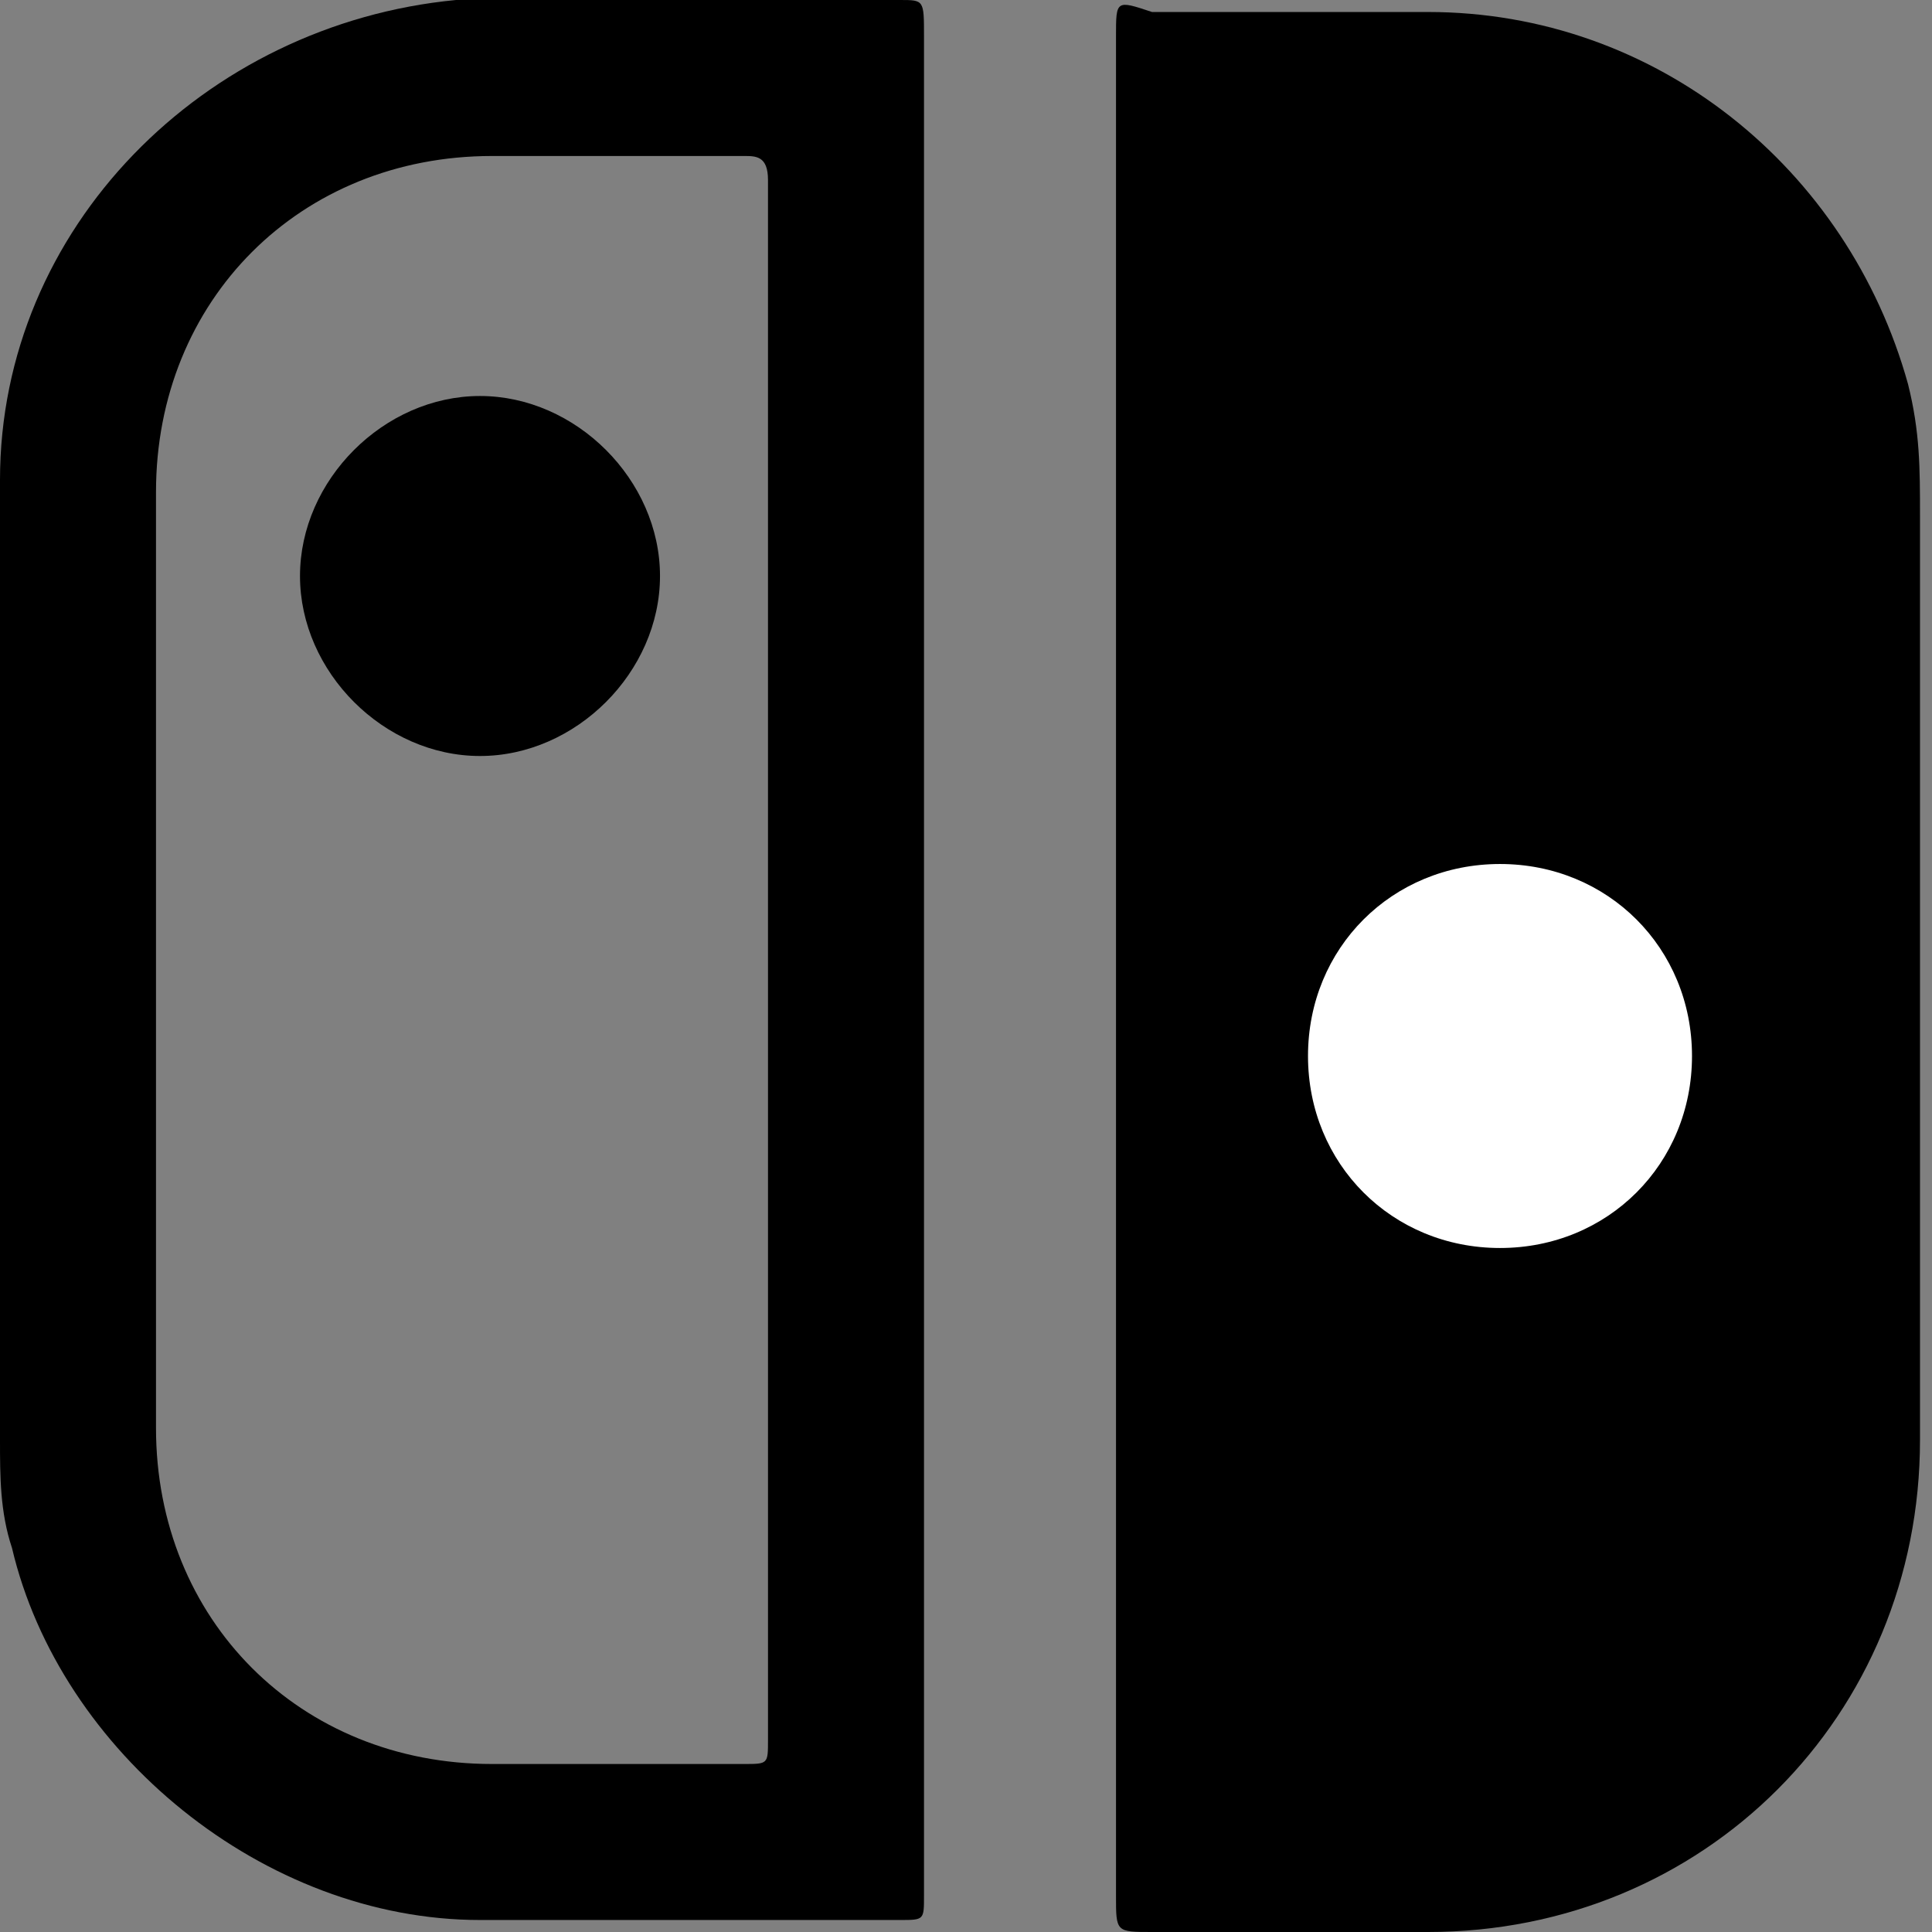 <?xml version="1.0" standalone="no"?><!DOCTYPE svg PUBLIC "-//W3C//DTD SVG 1.1//EN" "http://www.w3.org/Graphics/SVG/1.1/DTD/svg11.dtd"><svg t="1571115083223" class="icon" viewBox="0 0 1024 1024" version="1.1" xmlns="http://www.w3.org/2000/svg" p-id="8953" xmlns:xlink="http://www.w3.org/1999/xlink" width="32" height="32"><rect x="0" y="0" width="1024" height="1024" fill="#808080" stroke="none"/><defs><style type="text/css"></style></defs><path d="M591.503 508.82v496.099c0 19.081 0 19.081 19.081 19.081h146.286c146.286 0 260.77-114.484 260.77-260.77V273.491c0-25.441 0-44.522-6.36-69.963-31.801-114.484-133.565-197.168-254.41-197.168H610.584c-19.081-6.36-19.081-6.36-19.081 12.72V508.82z" p-id="8954"></path><path d="M896.795 559.702c0 57.242-44.522 101.764-101.764 101.764-57.242 0-101.764-44.522-101.764-101.764 0-57.242 44.522-101.764 101.764-101.764 57.242 0 101.764 44.522 101.764 101.764z" fill="#FFFFFF" p-id="8955"></path><path d="M254.41 209.888c-50.882 0-95.404 44.522-95.404 95.404S203.528 400.696 254.41 400.696s95.404-44.522 95.404-95.404S305.292 209.888 254.41 209.888z" p-id="8956"></path><path d="M489.739 508.82V19.081c0-19.081 0-19.081-12.72-19.081H241.689C108.124 12.72 0 120.845 0 254.41v508.82c0 19.081 0 38.161 6.36 57.242C31.801 928.596 139.925 1017.64 254.41 1017.64h222.609c12.72 0 12.72 0 12.72-12.72V508.82zM407.056 508.82v413.416c0 12.72 0 12.72-12.72 12.72H260.77c-101.764 0-178.087-76.323-178.087-178.087V260.77c0-101.764 76.323-178.087 178.087-178.087h133.565c6.36 0 12.72 0 12.72 12.72V508.82z" p-id="8957"></path></svg>